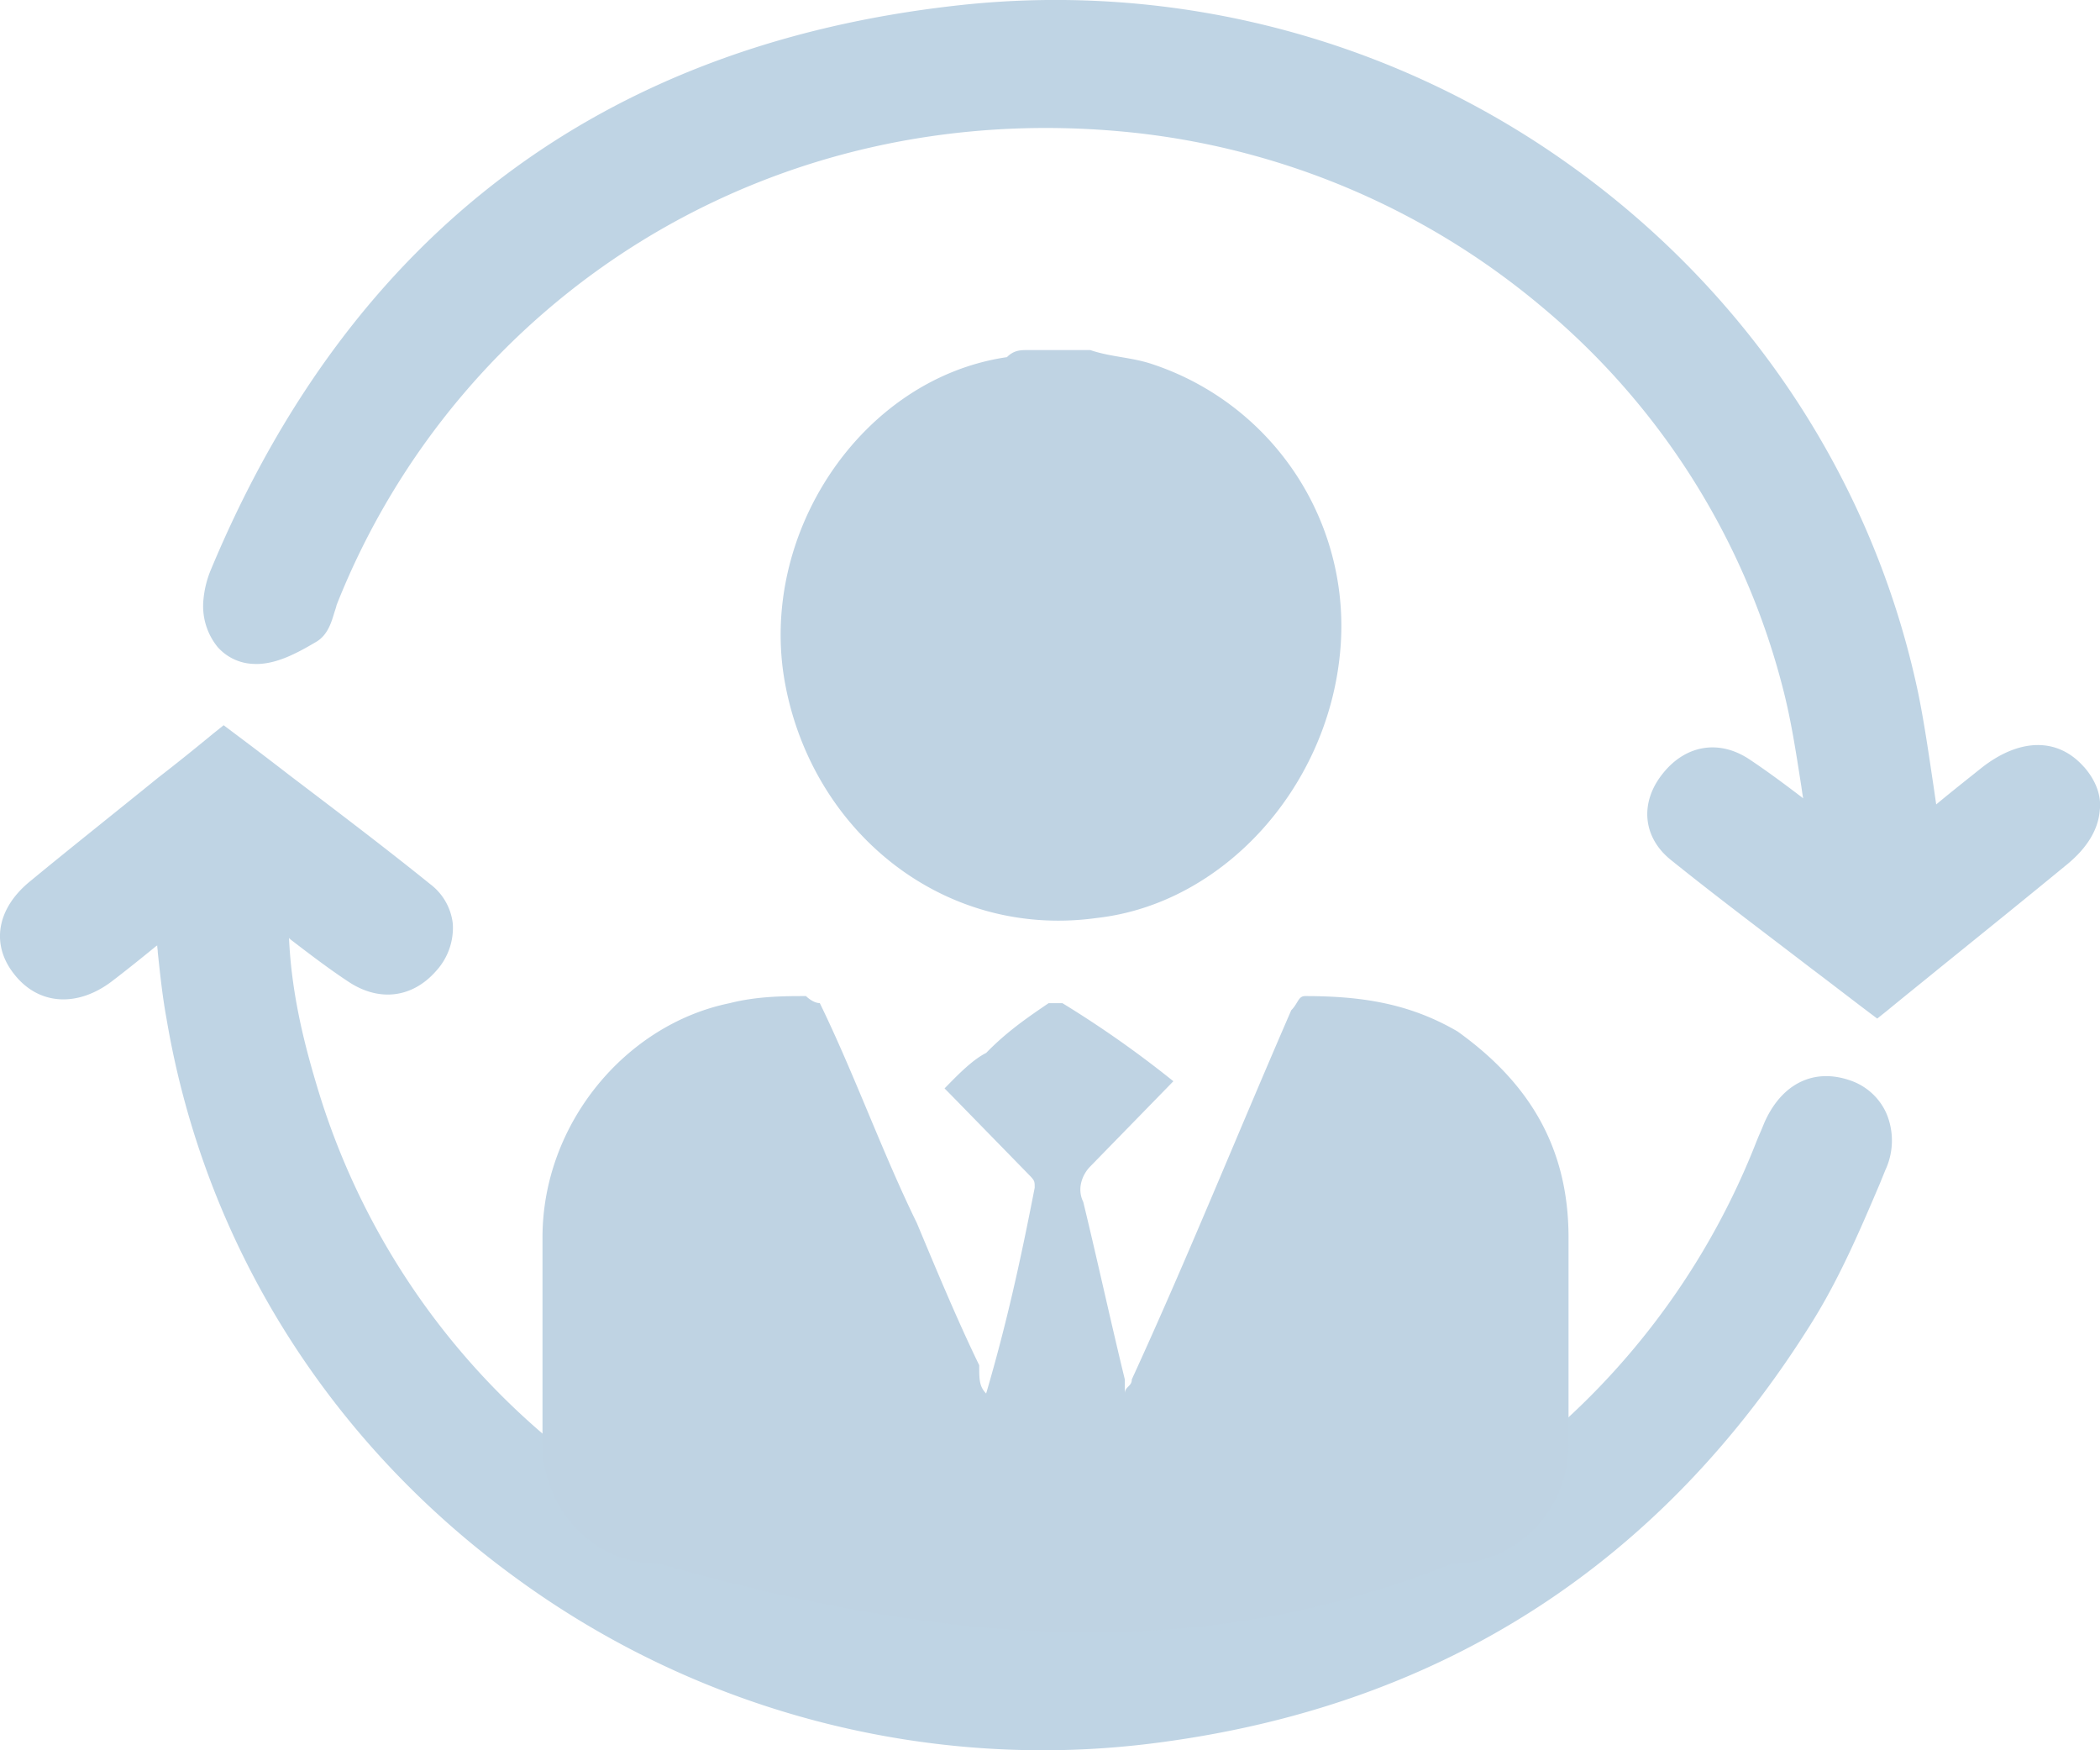 <svg xmlns="http://www.w3.org/2000/svg" width="24" height="20" fill="none" viewBox="0 0 24 20">
  <path fill="#BFD4E4" d="M21.146 12.346c-.418-.146-.786.037-.983.485a4.089 4.089 0 0 1-.066.156l-.022.054a8.518 8.518 0 0 1-3.548 4.204 8.8 8.8 0 0 1-5.426 1.219 8.77 8.77 0 0 1-4.69-1.908 8.382 8.382 0 0 1-2.79-4.15c-.154-.513-.29-1.068-.318-1.688l.016.016c.225.173.445.34.665.485.351.232.73.184 1-.124a.73.73 0 0 0 .191-.539.658.658 0 0 0-.258-.453c-.527-.425-1.076-.84-1.609-1.245a48.76 48.76 0 0 0-.631-.48l-.121-.091-.121.097c-.209.172-.417.34-.626.501-.505.41-.989.793-1.472 1.191-.379.313-.445.728-.165 1.068.275.34.709.366 1.099.075.17-.13.33-.258.516-.41.005 0 .005-.005.01-.005 0 .027.006.049.006.076.028.264.055.517.1.76.433 2.565 1.85 4.835 4.003 6.398A10.209 10.209 0 0 0 11.914 20c.461 0 .928-.032 1.395-.097 3.202-.437 5.695-2.054 7.408-4.808.308-.496.539-1.035.764-1.563l.066-.162a.796.796 0 0 0 .01-.652.697.697 0 0 0-.411-.372Zm2.668-3.585c-.296-.334-.73-.329-1.164.01-.17.136-.34.27-.516.416l-.006.005-.032-.22c-.055-.367-.105-.718-.176-1.063-.51-2.404-1.911-4.533-3.938-5.994a10.1 10.1 0 0 0-7.03-1.854C6.884.51 4.012 2.675 2.413 6.503a1.15 1.15 0 0 0-.087.34.742.742 0 0 0 .16.549.571.571 0 0 0 .405.194c.253.016.506-.124.725-.253.127-.076.17-.216.204-.33.01-.032.022-.064.027-.09a8.61 8.61 0 0 1 3.542-4.194c1.604-.97 3.471-1.391 5.404-1.219a8.69 8.69 0 0 1 4.833 2.01 8.384 8.384 0 0 1 2.757 4.383c.088.345.143.706.198 1.057.01.059.016.118.027.172-.197-.15-.4-.302-.61-.442-.345-.232-.73-.172-.993.157-.27.334-.231.733.093.991.522.42 1.07.83 1.598 1.235.214.161.423.323.637.485l.121.091.12-.096c.204-.168.407-.33.61-.496.495-.4.962-.777 1.44-1.17.23-.189.356-.399.373-.615.022-.167-.044-.345-.181-.5Z"/>
  <path fill="#BFD3E3" d="M12.46 4c.237.081.474.081.712.162a3.152 3.152 0 0 1 2.14 3.326c-.159 1.541-1.348 2.84-2.774 3.001-1.743.244-3.248-.973-3.565-2.676-.317-1.704.871-3.489 2.535-3.732.08-.081.159-.081.238-.081h.713Zm-1.19 11.924c.238-.81.397-1.54.555-2.352 0-.081 0-.081-.079-.162l-.872-.893-.079-.08c.159-.163.317-.325.476-.406.237-.244.475-.406.713-.568h.158a12.1 12.1 0 0 1 1.268.892l-.95.974c-.08.08-.16.243-.08.405.158.65.317 1.38.475 2.028v.162c0-.08.08-.08.08-.162.633-1.379 1.188-2.758 1.822-4.218.08-.081.08-.162.158-.162.634 0 1.189.08 1.744.405.792.568 1.267 1.298 1.267 2.353v2.352c0 .811-.634 1.38-1.347 1.38-2.867 1.154-5.784.919-9.032 0-.793 0-1.347-.65-1.347-1.38V14.14c0-1.298.95-2.434 2.139-2.677.317-.081.634-.081.872-.081 0 0 .079.08.158.08.396.812.713 1.704 1.11 2.515.237.568.475 1.136.712 1.623 0 .162 0 .243.08.324Z"/>
</svg>
